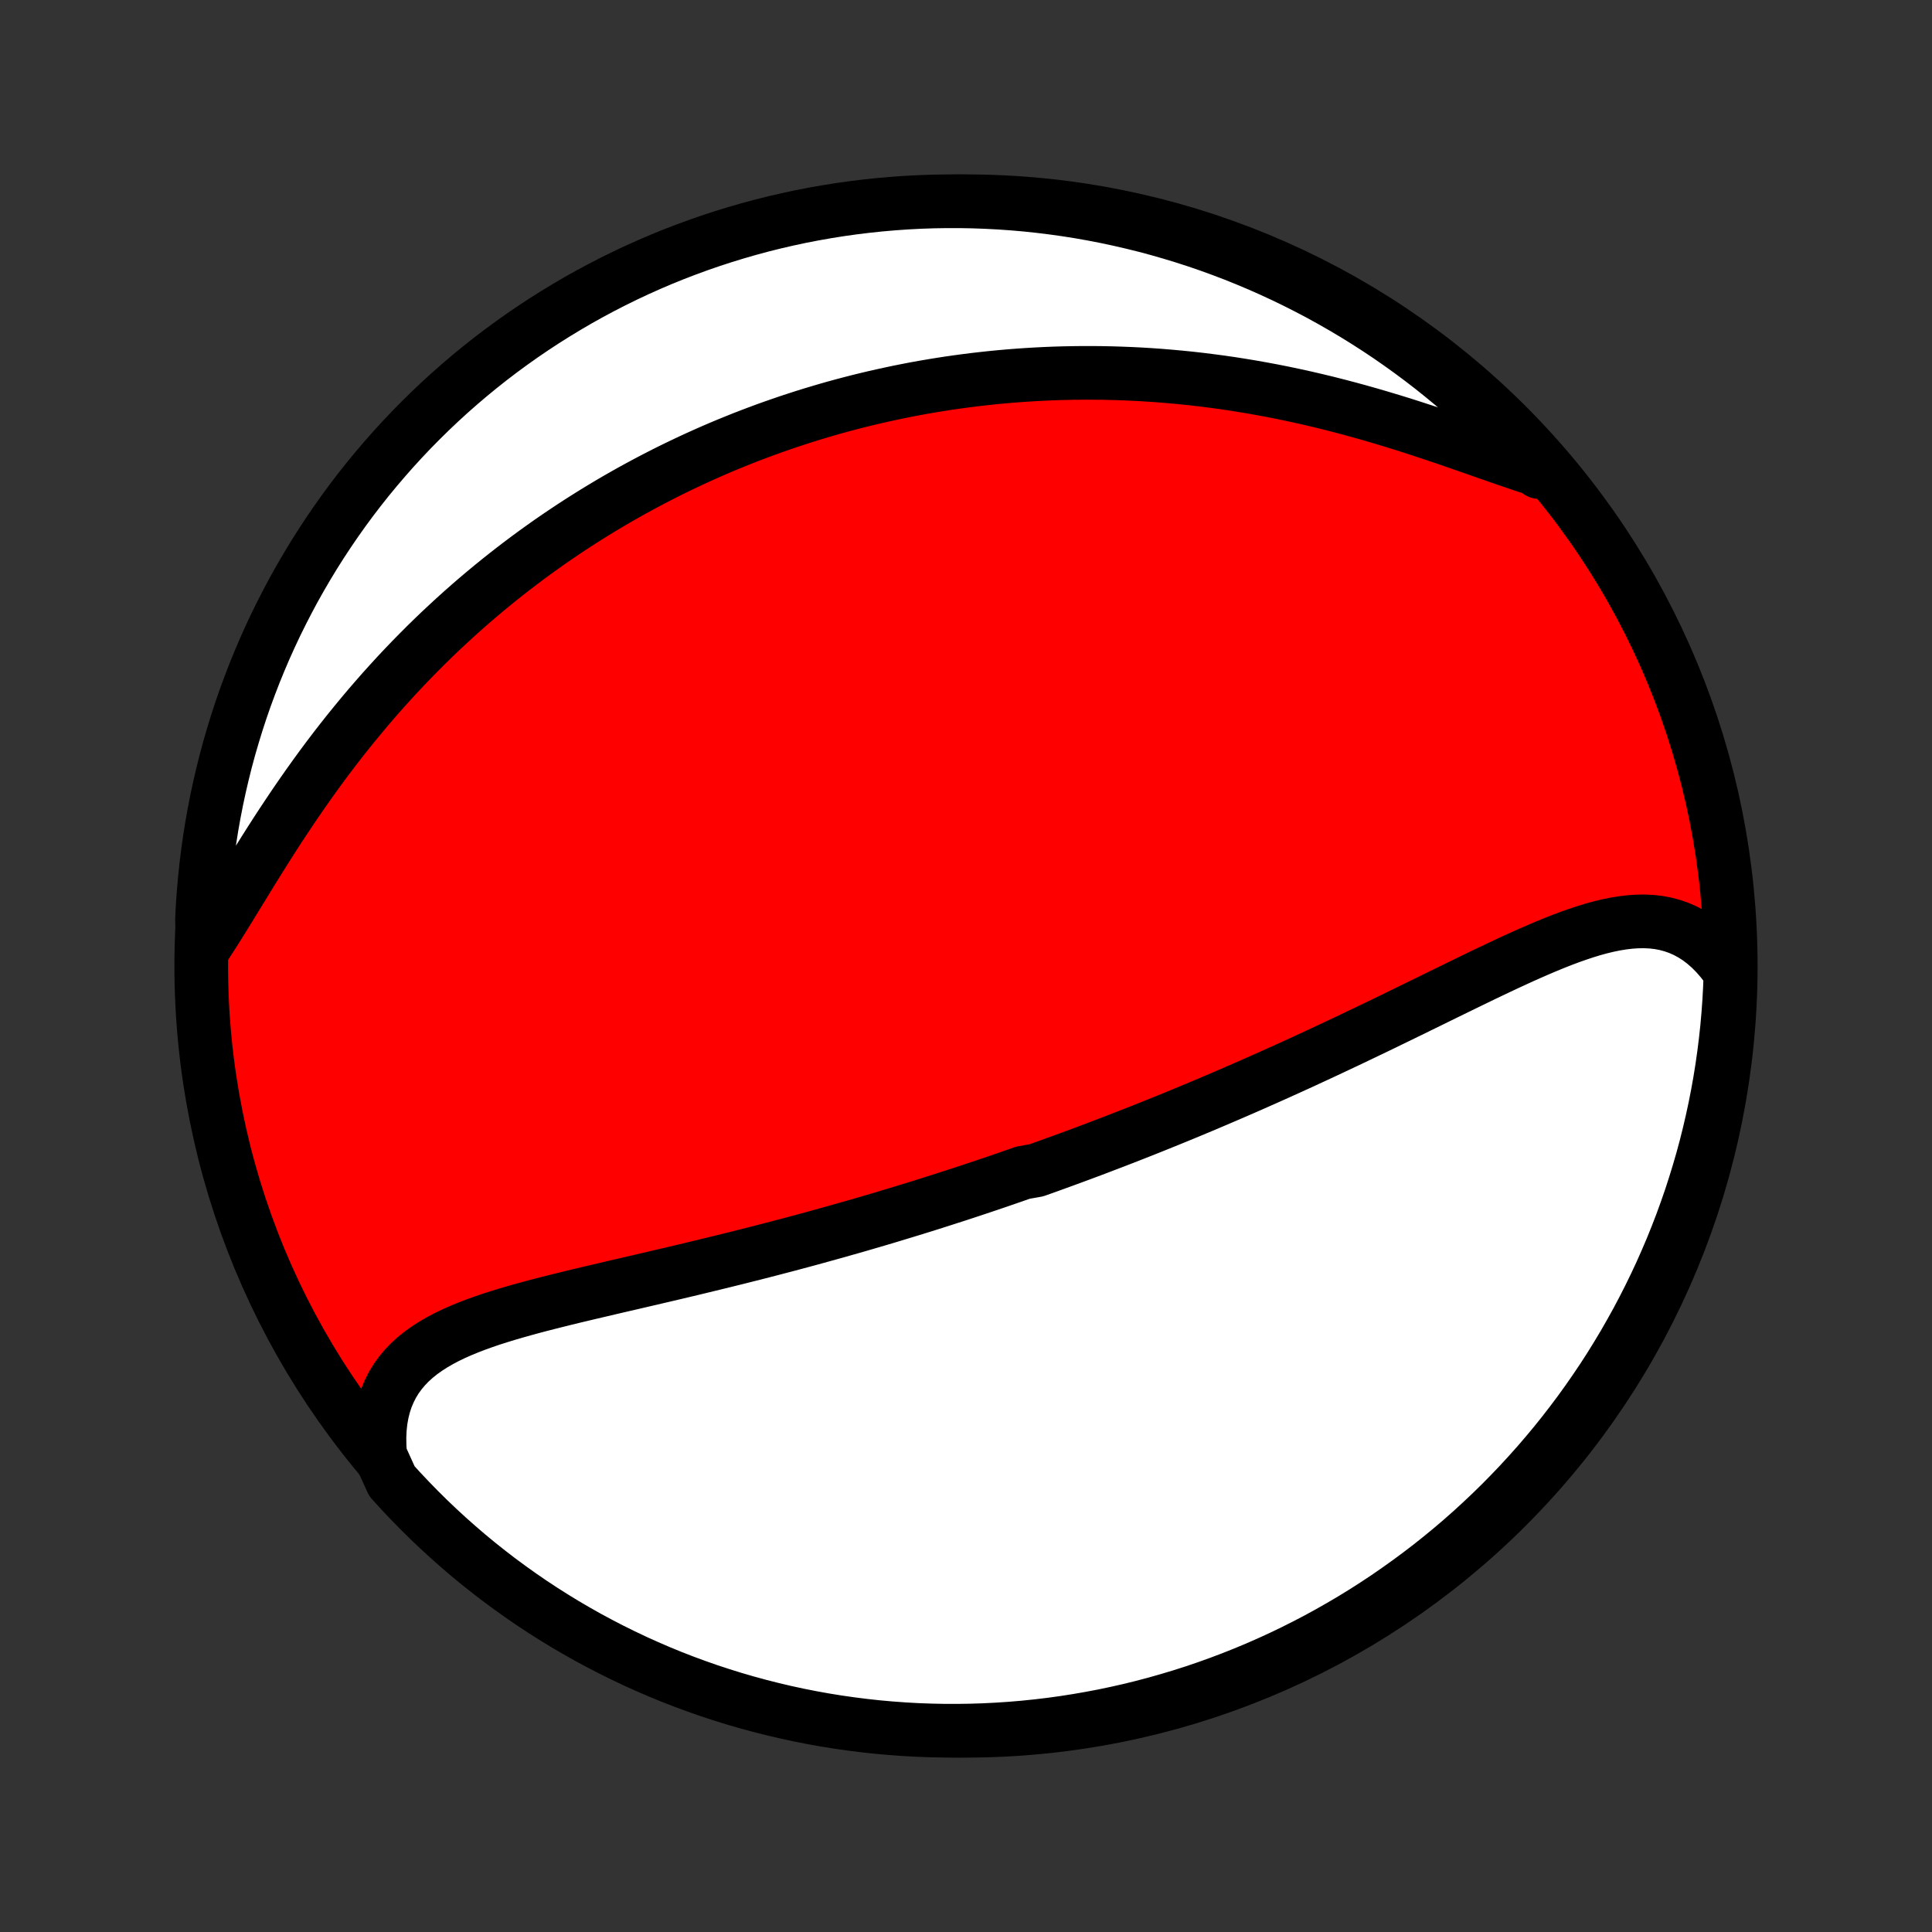 <?xml version="1.0" encoding="utf-8" standalone="no"?>
<!DOCTYPE svg PUBLIC "-//W3C//DTD SVG 1.1//EN"
  "http://www.w3.org/Graphics/SVG/1.1/DTD/svg11.dtd">
<!-- Created with matplotlib (http://matplotlib.org/) -->
<svg height="72pt" version="1.1" viewBox="0 0 72 72" width="72pt" xmlns="http://www.w3.org/2000/svg" xmlns:xlink="http://www.w3.org/1999/xlink">
 <rect x="0" y="0" width="72" height="72" fill="#333333" stroke="none"/>
 <defs>
  <style type="text/css">
*{stroke-linecap:butt;stroke-linejoin:round;}
  </style>
 </defs>
 <g id="figure_1">
  <g id="patch_1">
   <path d="
M0 72
L72 72
L72 0
L0 0
z
" style="fill:none;"/>
  </g>
  <g id="axes_1">
   <g id="PatchCollection_1">
    <defs>
     <path d="
M36 -7.5
C43.558 -7.5 50.808 -10.503 56.153 -15.848
C61.497 -21.192 64.5 -28.442 64.5 -36
C64.5 -43.558 61.497 -50.808 56.153 -56.153
C50.808 -61.497 43.558 -64.5 36 -64.5
C28.442 -64.5 21.192 -61.497 15.848 -56.153
C10.503 -50.808 7.5 -43.558 7.5 -36
C7.5 -28.442 10.503 -21.192 15.848 -15.848
C21.192 -10.503 28.442 -7.5 36 -7.5
z
" id="C0_0_a811fe30f3"/>
     <path d="
M14.169 -17.761
L14.146 -18.101
L14.141 -18.431
L14.155 -18.75
L14.188 -19.056
L14.24 -19.35
L14.31 -19.631
L14.398 -19.899
L14.505 -20.153
L14.627 -20.395
L14.767 -20.623
L14.922 -20.838
L15.093 -21.041
L15.277 -21.233
L15.476 -21.413
L15.686 -21.582
L15.909 -21.741
L16.142 -21.891
L16.385 -22.032
L16.637 -22.166
L16.898 -22.292
L17.167 -22.412
L17.442 -22.525
L17.724 -22.634
L18.011 -22.737
L18.303 -22.837
L18.6 -22.932
L18.9 -23.024
L19.204 -23.113
L19.51 -23.199
L19.819 -23.284
L20.13 -23.366
L20.442 -23.446
L20.756 -23.525
L21.071 -23.603
L21.386 -23.68
L21.701 -23.755
L22.017 -23.83
L22.333 -23.904
L22.648 -23.978
L22.963 -24.052
L23.277 -24.125
L23.59 -24.197
L23.902 -24.27
L24.213 -24.342
L24.523 -24.415
L24.832 -24.487
L25.139 -24.559
L25.445 -24.632
L25.75 -24.704
L26.052 -24.777
L26.353 -24.85
L26.653 -24.923
L26.951 -24.996
L27.247 -25.069
L27.541 -25.142
L27.833 -25.216
L28.124 -25.289
L28.413 -25.363
L28.7 -25.437
L28.986 -25.512
L29.27 -25.586
L29.552 -25.661
L29.832 -25.736
L30.111 -25.811
L30.388 -25.887
L30.663 -25.963
L30.937 -26.039
L31.21 -26.115
L31.48 -26.192
L31.75 -26.268
L32.018 -26.345
L32.284 -26.423
L32.549 -26.5
L32.813 -26.578
L33.075 -26.656
L33.336 -26.735
L33.596 -26.814
L33.855 -26.893
L34.113 -26.972
L34.37 -27.052
L34.625 -27.132
L34.88 -27.213
L35.133 -27.294
L35.386 -27.375
L35.638 -27.456
L35.889 -27.538
L36.14 -27.621
L36.39 -27.704
L36.639 -27.787
L36.888 -27.871
L37.136 -27.955
L37.383 -28.04
L37.63 -28.125
L37.877 -28.211
L38.123 -28.297
L38.615 -28.384
L38.861 -28.471
L39.106 -28.559
L39.351 -28.648
L39.597 -28.737
L39.842 -28.827
L40.087 -28.917
L40.333 -29.008
L40.578 -29.1
L40.824 -29.192
L41.07 -29.286
L41.316 -29.38
L41.562 -29.474
L41.809 -29.57
L42.056 -29.666
L42.304 -29.763
L42.552 -29.861
L42.801 -29.96
L43.05 -30.06
L43.3 -30.161
L43.551 -30.262
L43.802 -30.365
L44.054 -30.468
L44.307 -30.573
L44.56 -30.679
L44.815 -30.785
L45.07 -30.893
L45.326 -31.002
L45.584 -31.112
L45.842 -31.223
L46.101 -31.335
L46.361 -31.448
L46.623 -31.563
L46.885 -31.679
L47.149 -31.796
L47.414 -31.914
L47.679 -32.033
L47.947 -32.154
L48.215 -32.276
L48.485 -32.399
L48.755 -32.524
L49.028 -32.65
L49.301 -32.777
L49.575 -32.905
L49.851 -33.035
L50.128 -33.165
L50.406 -33.297
L50.686 -33.431
L50.966 -33.565
L51.248 -33.7
L51.531 -33.837
L51.815 -33.975
L52.1 -34.113
L52.387 -34.253
L52.674 -34.393
L52.962 -34.534
L53.251 -34.675
L53.541 -34.818
L53.831 -34.96
L54.122 -35.102
L54.414 -35.245
L54.706 -35.387
L54.999 -35.529
L55.292 -35.671
L55.586 -35.811
L55.879 -35.95
L56.172 -36.088
L56.465 -36.223
L56.758 -36.357
L57.051 -36.487
L57.343 -36.614
L57.634 -36.738
L57.925 -36.857
L58.214 -36.971
L58.503 -37.08
L58.79 -37.181
L59.076 -37.276
L59.36 -37.363
L59.643 -37.441
L59.923 -37.508
L60.202 -37.565
L60.478 -37.61
L60.752 -37.642
L61.023 -37.66
L61.29 -37.663
L61.555 -37.65
L61.816 -37.62
L62.074 -37.571
L62.327 -37.503
L62.575 -37.416
L62.819 -37.308
L63.058 -37.179
L63.291 -37.029
L63.517 -36.857
L63.738 -36.664
L63.951 -36.449
L64.157 -36.213
L64.355 -35.956
L64.488 -35.678
L64.469 -35.179
L64.442 -34.682
L64.406 -34.186
L64.362 -33.69
L64.308 -33.194
L64.246 -32.7
L64.176 -32.206
L64.097 -31.714
L64.009 -31.223
L63.913 -30.733
L63.808 -30.245
L63.695 -29.759
L63.574 -29.274
L63.444 -28.792
L63.305 -28.312
L63.158 -27.834
L63.004 -27.359
L62.84 -26.886
L62.669 -26.416
L62.489 -25.949
L62.302 -25.485
L62.106 -25.025
L61.903 -24.567
L61.691 -24.113
L61.472 -23.663
L61.245 -23.217
L61.011 -22.774
L60.768 -22.336
L60.519 -21.901
L60.261 -21.471
L59.997 -21.045
L59.725 -20.624
L59.445 -20.208
L59.159 -19.796
L58.866 -19.389
L58.565 -18.988
L58.258 -18.591
L57.944 -18.2
L57.623 -17.814
L57.296 -17.434
L56.962 -17.06
L56.622 -16.691
L56.275 -16.328
L55.923 -15.971
L55.564 -15.62
L55.199 -15.276
L54.829 -14.937
L54.453 -14.605
L54.071 -14.28
L53.683 -13.961
L53.291 -13.649
L52.892 -13.344
L52.489 -13.046
L52.081 -12.755
L51.668 -12.47
L51.25 -12.193
L50.828 -11.923
L50.401 -11.661
L49.969 -11.406
L49.533 -11.158
L49.094 -10.918
L48.65 -10.686
L48.202 -10.461
L47.751 -10.244
L47.296 -10.035
L46.838 -9.834
L46.376 -9.641
L45.911 -9.456
L45.443 -9.279
L44.972 -9.11
L44.499 -8.949
L44.023 -8.797
L43.544 -8.653
L43.064 -8.517
L42.581 -8.389
L42.096 -8.27
L41.609 -8.16
L41.12 -8.057
L40.63 -7.964
L40.139 -7.879
L39.646 -7.802
L39.152 -7.734
L38.657 -7.675
L38.162 -7.624
L37.666 -7.582
L37.169 -7.549
L36.672 -7.524
L36.174 -7.508
L35.677 -7.501
L35.179 -7.502
L34.682 -7.512
L34.186 -7.53
L33.69 -7.558
L33.194 -7.594
L32.7 -7.638
L32.206 -7.692
L31.714 -7.754
L31.223 -7.824
L30.733 -7.903
L30.245 -7.991
L29.759 -8.087
L29.274 -8.192
L28.792 -8.305
L28.312 -8.427
L27.834 -8.557
L27.359 -8.695
L26.886 -8.842
L26.416 -8.996
L25.949 -9.16
L25.485 -9.331
L25.025 -9.51
L24.567 -9.698
L24.113 -9.894
L23.663 -10.097
L23.217 -10.309
L22.774 -10.528
L22.336 -10.755
L21.901 -10.989
L21.471 -11.232
L21.045 -11.481
L20.624 -11.739
L20.208 -12.003
L19.796 -12.275
L19.389 -12.555
L18.988 -12.841
L18.591 -13.134
L18.2 -13.435
L17.814 -13.742
L17.434 -14.056
L17.06 -14.377
L16.691 -14.704
L16.328 -15.038
L15.971 -15.378
L15.62 -15.725
L15.276 -16.077
L14.937 -16.436
L14.605 -16.801
z
" id="C0_1_e44b0ccfeb"/>
     <path d="
M7.558 -36.616
L7.757 -36.919
L7.958 -37.231
L8.16 -37.551
L8.364 -37.88
L8.57 -38.214
L8.778 -38.554
L8.989 -38.898
L9.202 -39.246
L9.417 -39.596
L9.636 -39.948
L9.857 -40.301
L10.081 -40.655
L10.308 -41.008
L10.538 -41.36
L10.771 -41.71
L11.006 -42.059
L11.244 -42.405
L11.485 -42.749
L11.728 -43.089
L11.973 -43.426
L12.221 -43.759
L12.471 -44.089
L12.724 -44.414
L12.978 -44.735
L13.234 -45.051
L13.492 -45.363
L13.751 -45.671
L14.012 -45.973
L14.274 -46.271
L14.538 -46.564
L14.802 -46.852
L15.068 -47.135
L15.335 -47.413
L15.603 -47.686
L15.871 -47.955
L16.14 -48.218
L16.41 -48.477
L16.681 -48.73
L16.952 -48.98
L17.223 -49.224
L17.495 -49.464
L17.767 -49.699
L18.04 -49.93
L18.313 -50.156
L18.586 -50.378
L18.859 -50.595
L19.132 -50.808
L19.406 -51.017
L19.679 -51.222
L19.953 -51.423
L20.227 -51.62
L20.5 -51.813
L20.774 -52.002
L21.048 -52.187
L21.322 -52.369
L21.596 -52.547
L21.87 -52.721
L22.144 -52.892
L22.419 -53.06
L22.693 -53.224
L22.967 -53.385
L23.242 -53.542
L23.517 -53.697
L23.792 -53.848
L24.067 -53.996
L24.342 -54.141
L24.618 -54.283
L24.893 -54.423
L25.17 -54.559
L25.446 -54.692
L25.723 -54.823
L26 -54.951
L26.278 -55.076
L26.556 -55.199
L26.835 -55.319
L27.114 -55.436
L27.394 -55.55
L27.675 -55.663
L27.956 -55.772
L28.238 -55.879
L28.521 -55.984
L28.804 -56.086
L29.089 -56.185
L29.374 -56.283
L29.66 -56.377
L29.948 -56.47
L30.236 -56.56
L30.526 -56.647
L30.817 -56.733
L31.108 -56.816
L31.401 -56.896
L31.696 -56.974
L31.992 -57.05
L32.289 -57.123
L32.588 -57.194
L32.888 -57.262
L33.19 -57.328
L33.493 -57.392
L33.798 -57.453
L34.105 -57.512
L34.414 -57.568
L34.725 -57.621
L35.037 -57.672
L35.352 -57.721
L35.668 -57.766
L35.986 -57.809
L36.307 -57.85
L36.63 -57.887
L36.955 -57.922
L37.282 -57.954
L37.611 -57.983
L37.943 -58.009
L38.277 -58.032
L38.613 -58.052
L38.952 -58.069
L39.294 -58.083
L39.638 -58.093
L39.984 -58.1
L40.334 -58.104
L40.685 -58.104
L41.039 -58.101
L41.396 -58.094
L41.756 -58.083
L42.118 -58.069
L42.483 -58.051
L42.85 -58.029
L43.22 -58.003
L43.593 -57.972
L43.968 -57.938
L44.345 -57.9
L44.725 -57.857
L45.108 -57.809
L45.493 -57.758
L45.88 -57.702
L46.269 -57.641
L46.66 -57.576
L47.053 -57.506
L47.448 -57.432
L47.845 -57.353
L48.243 -57.269
L48.643 -57.181
L49.044 -57.088
L49.446 -56.991
L49.848 -56.889
L50.251 -56.783
L50.655 -56.673
L51.058 -56.559
L51.461 -56.441
L51.864 -56.32
L52.266 -56.196
L52.666 -56.068
L53.065 -55.938
L53.462 -55.806
L53.856 -55.673
L54.248 -55.538
L54.636 -55.403
L55.021 -55.269
L55.402 -55.135
L55.778 -55.004
L56.149 -54.875
L56.515 -54.75
L56.874 -54.629
L57.227 -54.515
L57.355 -54.407
L57.022 -54.874
L56.683 -55.244
L56.337 -55.608
L55.986 -55.966
L55.628 -56.318
L55.265 -56.664
L54.895 -57.003
L54.52 -57.336
L54.139 -57.663
L53.753 -57.982
L53.361 -58.296
L52.964 -58.602
L52.561 -58.902
L52.154 -59.194
L51.742 -59.48
L51.325 -59.758
L50.903 -60.029
L50.477 -60.293
L50.046 -60.549
L49.611 -60.798
L49.172 -61.04
L48.729 -61.273
L48.282 -61.499
L47.831 -61.718
L47.377 -61.928
L46.919 -62.131
L46.458 -62.325
L45.994 -62.512
L45.527 -62.69
L45.056 -62.861
L44.583 -63.023
L44.108 -63.177
L43.63 -63.322
L43.149 -63.46
L42.667 -63.589
L42.182 -63.709
L41.696 -63.821
L41.207 -63.925
L40.718 -64.02
L40.226 -64.107
L39.734 -64.185
L39.24 -64.254
L38.745 -64.315
L38.25 -64.368
L37.754 -64.411
L37.257 -64.446
L36.76 -64.472
L36.263 -64.49
L35.765 -64.499
L35.268 -64.499
L34.771 -64.491
L34.274 -64.474
L33.778 -64.448
L33.282 -64.413
L32.788 -64.37
L32.294 -64.318
L31.801 -64.258
L31.31 -64.189
L30.82 -64.111
L30.332 -64.025
L29.845 -63.931
L29.36 -63.827
L28.878 -63.716
L28.397 -63.596
L27.919 -63.467
L27.443 -63.33
L26.97 -63.185
L26.5 -63.032
L26.032 -62.87
L25.568 -62.7
L25.106 -62.522
L24.648 -62.336
L24.194 -62.142
L23.743 -61.94
L23.296 -61.73
L22.852 -61.512
L22.413 -61.286
L21.978 -61.053
L21.547 -60.812
L21.121 -60.563
L20.699 -60.307
L20.281 -60.044
L19.869 -59.773
L19.461 -59.495
L19.059 -59.21
L18.661 -58.918
L18.269 -58.619
L17.883 -58.313
L17.501 -58
L17.126 -57.681
L16.756 -57.355
L16.392 -57.022
L16.034 -56.683
L15.682 -56.337
L15.336 -55.986
L14.997 -55.628
L14.664 -55.265
L14.338 -54.895
L14.018 -54.52
L13.704 -54.139
L13.398 -53.753
L13.098 -53.361
L12.806 -52.964
L12.52 -52.561
L12.242 -52.154
L11.971 -51.742
L11.707 -51.325
L11.451 -50.903
L11.202 -50.477
L10.96 -50.046
L10.727 -49.611
L10.501 -49.172
L10.282 -48.729
L10.072 -48.282
L9.869 -47.831
L9.675 -47.377
L9.488 -46.919
L9.31 -46.458
L9.139 -45.994
L8.977 -45.527
L8.823 -45.056
L8.678 -44.583
L8.54 -44.108
L8.411 -43.63
L8.291 -43.149
L8.179 -42.667
L8.075 -42.182
L7.98 -41.696
L7.893 -41.207
L7.815 -40.718
L7.746 -40.226
L7.685 -39.734
L7.633 -39.24
L7.589 -38.745
L7.554 -38.25
L7.528 -37.754
z
" id="C0_2_1bb43f1593"/>
    </defs>
    <g clip-path="url(#p1bffca34e9)">
     <use style="fill:#ff0000;stroke:#000000;stroke-width:2.0;" x="0.0" xlink:href="#C0_0_a811fe30f3" y="72.0"/>
    </g>
    <g clip-path="url(#p1bffca34e9)">
     <use style="fill:#ffffff;stroke:#000000;stroke-width:2.0;" x="0.0" xlink:href="#C0_1_e44b0ccfeb" y="72.0"/>
    </g>
    <g clip-path="url(#p1bffca34e9)">
     <use style="fill:#ffffff;stroke:#000000;stroke-width:2.0;" x="0.0" xlink:href="#C0_2_1bb43f1593" y="72.0"/>
    </g>
   </g>
  </g>
 </g>
 <defs>
  <clipPath id="p1bffca34e9">
   <rect height="72.0" width="72.0" x="0.0" y="0.0"/>
  </clipPath>
 </defs>
</svg>
